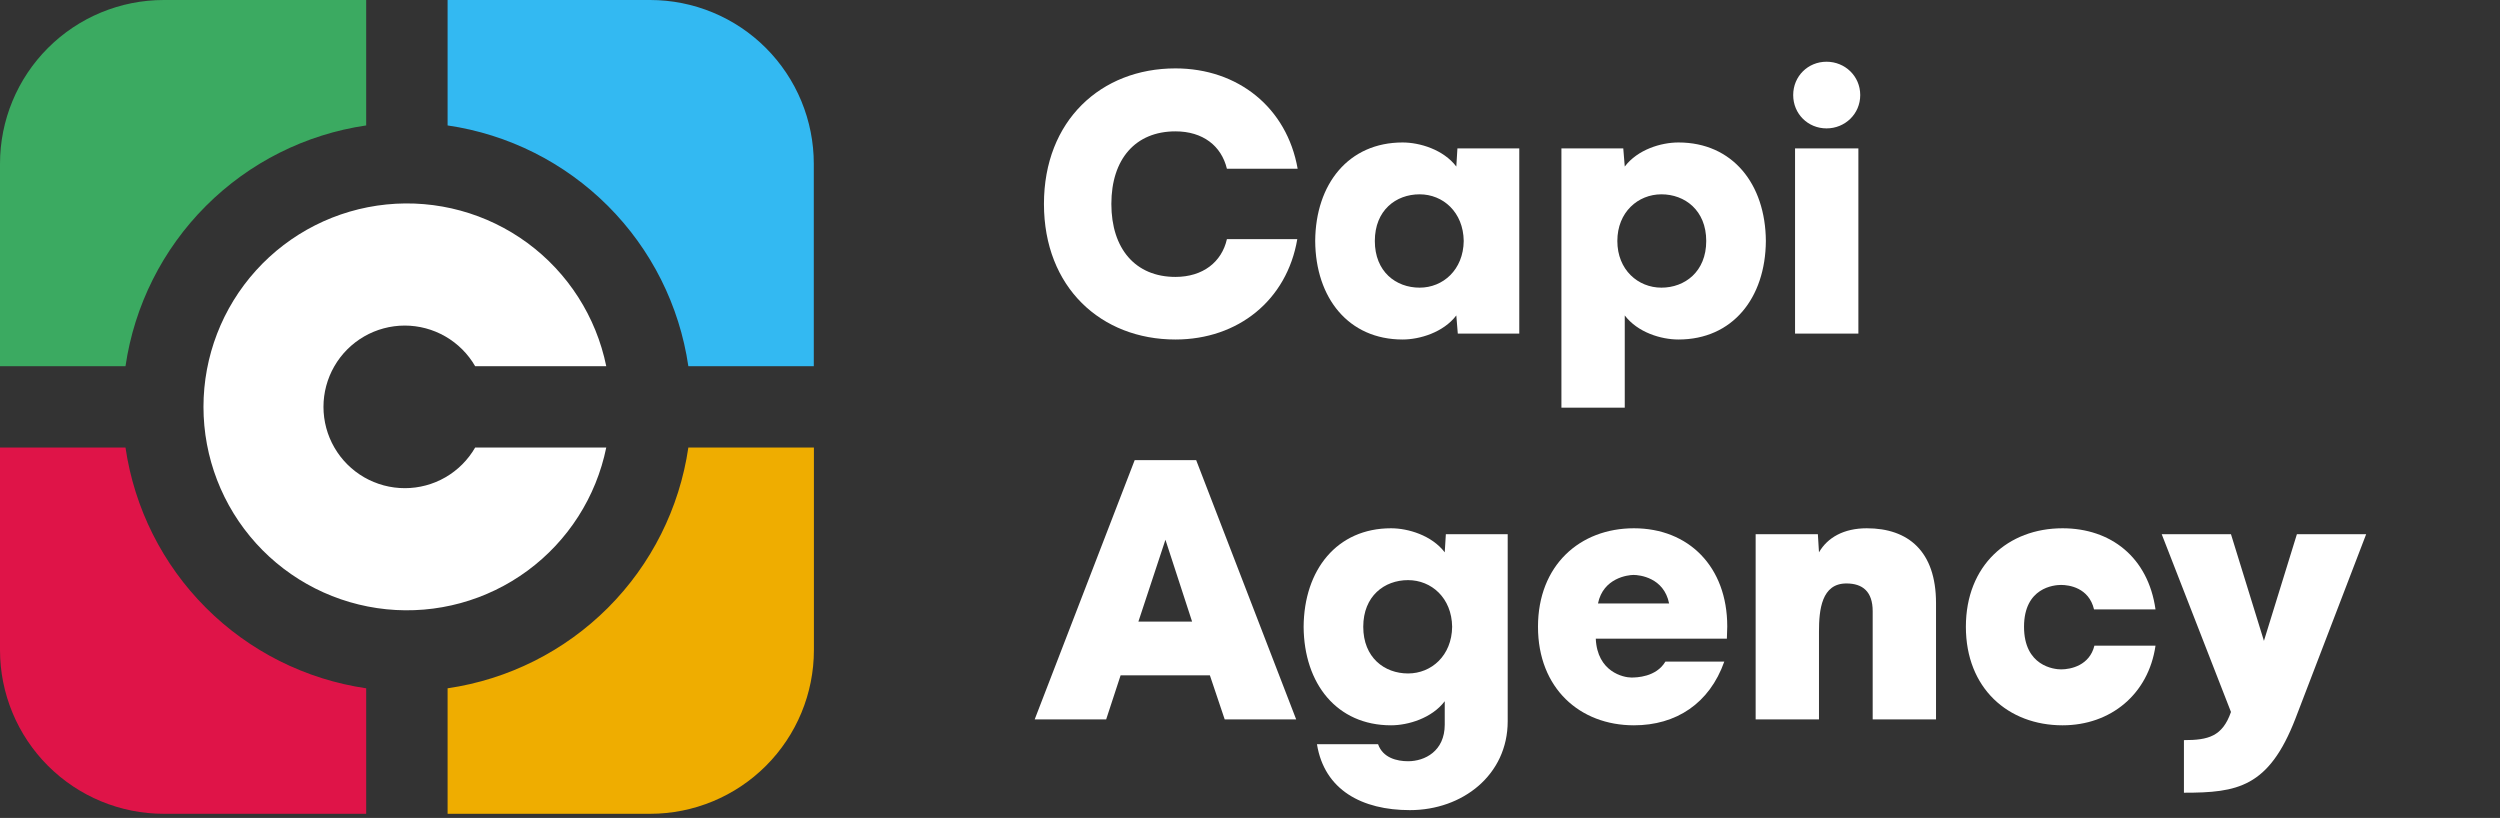 <svg width="162" height="53" viewBox="0 0 162 53" fill="none" xmlns="http://www.w3.org/2000/svg">
<rect x="0" y="0" width="162" height="53" fill="#333333" stroke="none"/>
<path d="M23.729 44.602C19.797 44.026 16.155 42.197 13.345 39.386C10.535 36.576 8.707 32.934 8.132 29.001H0V26.365V42.123C0.001 44.937 1.119 47.635 3.109 49.625C5.099 51.615 7.798 52.733 10.612 52.734H23.729V44.602Z" fill="#DF1448"/>
<path d="M44.605 29.001C44.03 32.934 42.202 36.577 39.391 39.388C36.58 42.198 32.938 44.027 29.004 44.602V52.734H42.13C44.944 52.734 47.643 51.616 49.633 49.626C51.623 47.636 52.741 44.937 52.741 42.123V29.001H44.605Z" fill="#EFAD00"/>
<path d="M0 23.729H8.132C8.707 19.797 10.535 16.154 13.345 13.344C16.155 10.533 19.797 8.704 23.729 8.128V0H10.612C7.797 0 5.098 1.118 3.108 3.108C1.118 5.098 0 7.797 0 10.612V26.365V23.729Z" fill="#3BAA61"/>
<path d="M29.004 8.128C32.938 8.703 36.58 10.532 39.391 13.343C42.202 16.154 44.03 19.796 44.605 23.729H52.734V10.612C52.734 9.219 52.46 7.839 51.928 6.552C51.395 5.265 50.614 4.095 49.63 3.11C48.645 2.124 47.476 1.342 46.189 0.809C44.902 0.275 43.523 0.001 42.13 0H29.004V8.128Z" fill="#33B9F2"/>
<path d="M26.235 31.633C25.311 31.634 24.402 31.391 23.6 30.93C22.799 30.468 22.133 29.804 21.67 29.003C21.206 28.203 20.962 27.295 20.961 26.37C20.96 25.445 21.203 24.536 21.665 23.735C22.127 22.933 22.791 22.268 23.592 21.805C24.392 21.342 25.301 21.098 26.226 21.097C27.151 21.097 28.059 21.34 28.86 21.802C29.662 22.264 30.327 22.928 30.79 23.729H39.285C38.631 20.528 36.813 17.684 34.182 15.747C31.55 13.811 28.294 12.921 25.044 13.249C21.793 13.577 18.78 15.101 16.59 17.524C14.399 19.947 13.185 23.098 13.185 26.365C13.185 29.632 14.399 32.782 16.59 35.206C18.78 37.629 21.793 39.152 25.044 39.481C28.294 39.809 31.55 38.919 34.182 36.982C36.813 35.046 38.631 32.202 39.285 29.001H30.79C30.329 29.801 29.666 30.466 28.866 30.928C28.067 31.39 27.159 31.633 26.235 31.633Z" fill="white"/>
<path d="M76.168 22C80.224 22 83.392 19.456 84.064 15.496H79.504C79.168 16.984 77.944 17.944 76.168 17.944C73.576 17.944 72.016 16.12 72.016 13.216C72.016 10.312 73.576 8.512 76.168 8.512C77.944 8.512 79.144 9.448 79.504 10.936H84.088C83.392 6.976 80.224 4.432 76.168 4.432C71.344 4.432 67.648 7.816 67.648 13.216C67.648 18.616 71.344 22 76.168 22Z" fill="white"/>
<path d="M90.889 9.232C87.385 9.232 85.249 11.92 85.225 15.616C85.249 19.312 87.385 22 90.889 22C91.993 22 93.529 21.544 94.369 20.44L94.465 21.616H98.449V9.616H94.441L94.369 10.792C93.529 9.688 91.993 9.232 90.889 9.232ZM91.993 18.64C90.457 18.64 89.089 17.608 89.089 15.616C89.089 13.624 90.457 12.592 91.993 12.592C93.505 12.592 94.825 13.744 94.849 15.616C94.825 17.488 93.505 18.64 91.993 18.64Z" fill="white"/>
<path d="M108.764 22C112.268 22 114.404 19.312 114.428 15.616C114.404 11.92 112.268 9.232 108.764 9.232C107.636 9.232 106.124 9.688 105.284 10.792L105.188 9.616H101.18V26.416H105.284V20.44C106.124 21.544 107.636 22 108.764 22ZM107.66 12.592C109.172 12.592 110.564 13.624 110.564 15.616C110.564 17.608 109.172 18.64 107.66 18.64C106.148 18.64 104.804 17.488 104.804 15.616C104.804 13.744 106.148 12.592 107.66 12.592Z" fill="white"/>
<path d="M116.199 6.16C116.199 7.384 117.159 8.32 118.359 8.32C119.559 8.32 120.543 7.384 120.543 6.16C120.543 4.936 119.559 4 118.359 4C117.159 4 116.199 4.936 116.199 6.16ZM120.423 9.616H116.319V21.616H120.423V9.616Z" fill="white"/>
<path d="M77.248 40.28H73.768L75.52 34.976L77.248 40.28ZM73.528 29.816L67.048 46.616H71.68L72.616 43.76H78.4L79.36 46.616H83.992L77.512 29.816H73.528Z" fill="white"/>
<path d="M91.243 49.328C90.523 49.328 89.611 49.112 89.299 48.224H85.339C85.819 51.2 88.267 52.496 91.363 52.496C94.771 52.496 97.699 50.216 97.699 46.736V34.616H93.691L93.619 35.792C92.779 34.688 91.243 34.232 90.139 34.232C86.635 34.232 84.499 36.92 84.475 40.616C84.499 44.312 86.635 47 90.139 47C91.243 47 92.779 46.544 93.619 45.44V46.952C93.619 48.68 92.323 49.328 91.243 49.328ZM91.243 37.592C92.755 37.592 94.075 38.744 94.099 40.616C94.075 42.488 92.755 43.64 91.243 43.64C89.707 43.64 88.339 42.608 88.339 40.616C88.339 38.624 89.707 37.592 91.243 37.592Z" fill="white"/>
<path d="M105.878 34.232C102.374 34.232 99.662 36.632 99.662 40.616C99.662 44.6 102.374 47 105.878 47C108.614 47 110.774 45.584 111.734 42.872H107.918C107.318 43.88 106.046 43.904 105.71 43.904C105.206 43.904 103.502 43.544 103.406 41.384H111.902C111.902 41.144 111.926 40.832 111.926 40.592C111.926 36.728 109.43 34.232 105.878 34.232ZM105.854 37.256C106.238 37.256 107.822 37.424 108.158 39.104H103.55C103.886 37.448 105.494 37.256 105.854 37.256Z" fill="white"/>
<path d="M120.966 34.232C119.478 34.232 118.422 34.832 117.87 35.792L117.798 34.616H113.766V46.616H117.87V40.928C117.87 39.512 118.038 37.808 119.646 37.808C120.702 37.808 121.35 38.336 121.35 39.608V46.616H125.454V39.08C125.454 35.72 123.654 34.232 120.966 34.232Z" fill="white"/>
<path d="M133.557 43.376C133.101 43.376 131.157 43.16 131.157 40.616C131.157 38.072 133.101 37.904 133.557 37.904C134.061 37.904 135.357 38.072 135.693 39.488H139.677C139.197 36.104 136.773 34.232 133.653 34.232C130.125 34.232 127.389 36.632 127.389 40.616C127.389 44.6 130.125 47 133.653 47C136.773 47 139.221 44.984 139.677 41.84H135.717C135.405 43.112 134.205 43.376 133.557 43.376Z" fill="white"/>
<path d="M146.703 41.528L144.567 34.616H140.079L144.567 46.136C144.015 47.72 143.103 47.96 141.519 47.96V51.368C144.975 51.368 147.015 51.032 148.743 46.568L153.327 34.616H148.839L146.703 41.528Z" fill="white"/>
</svg>
